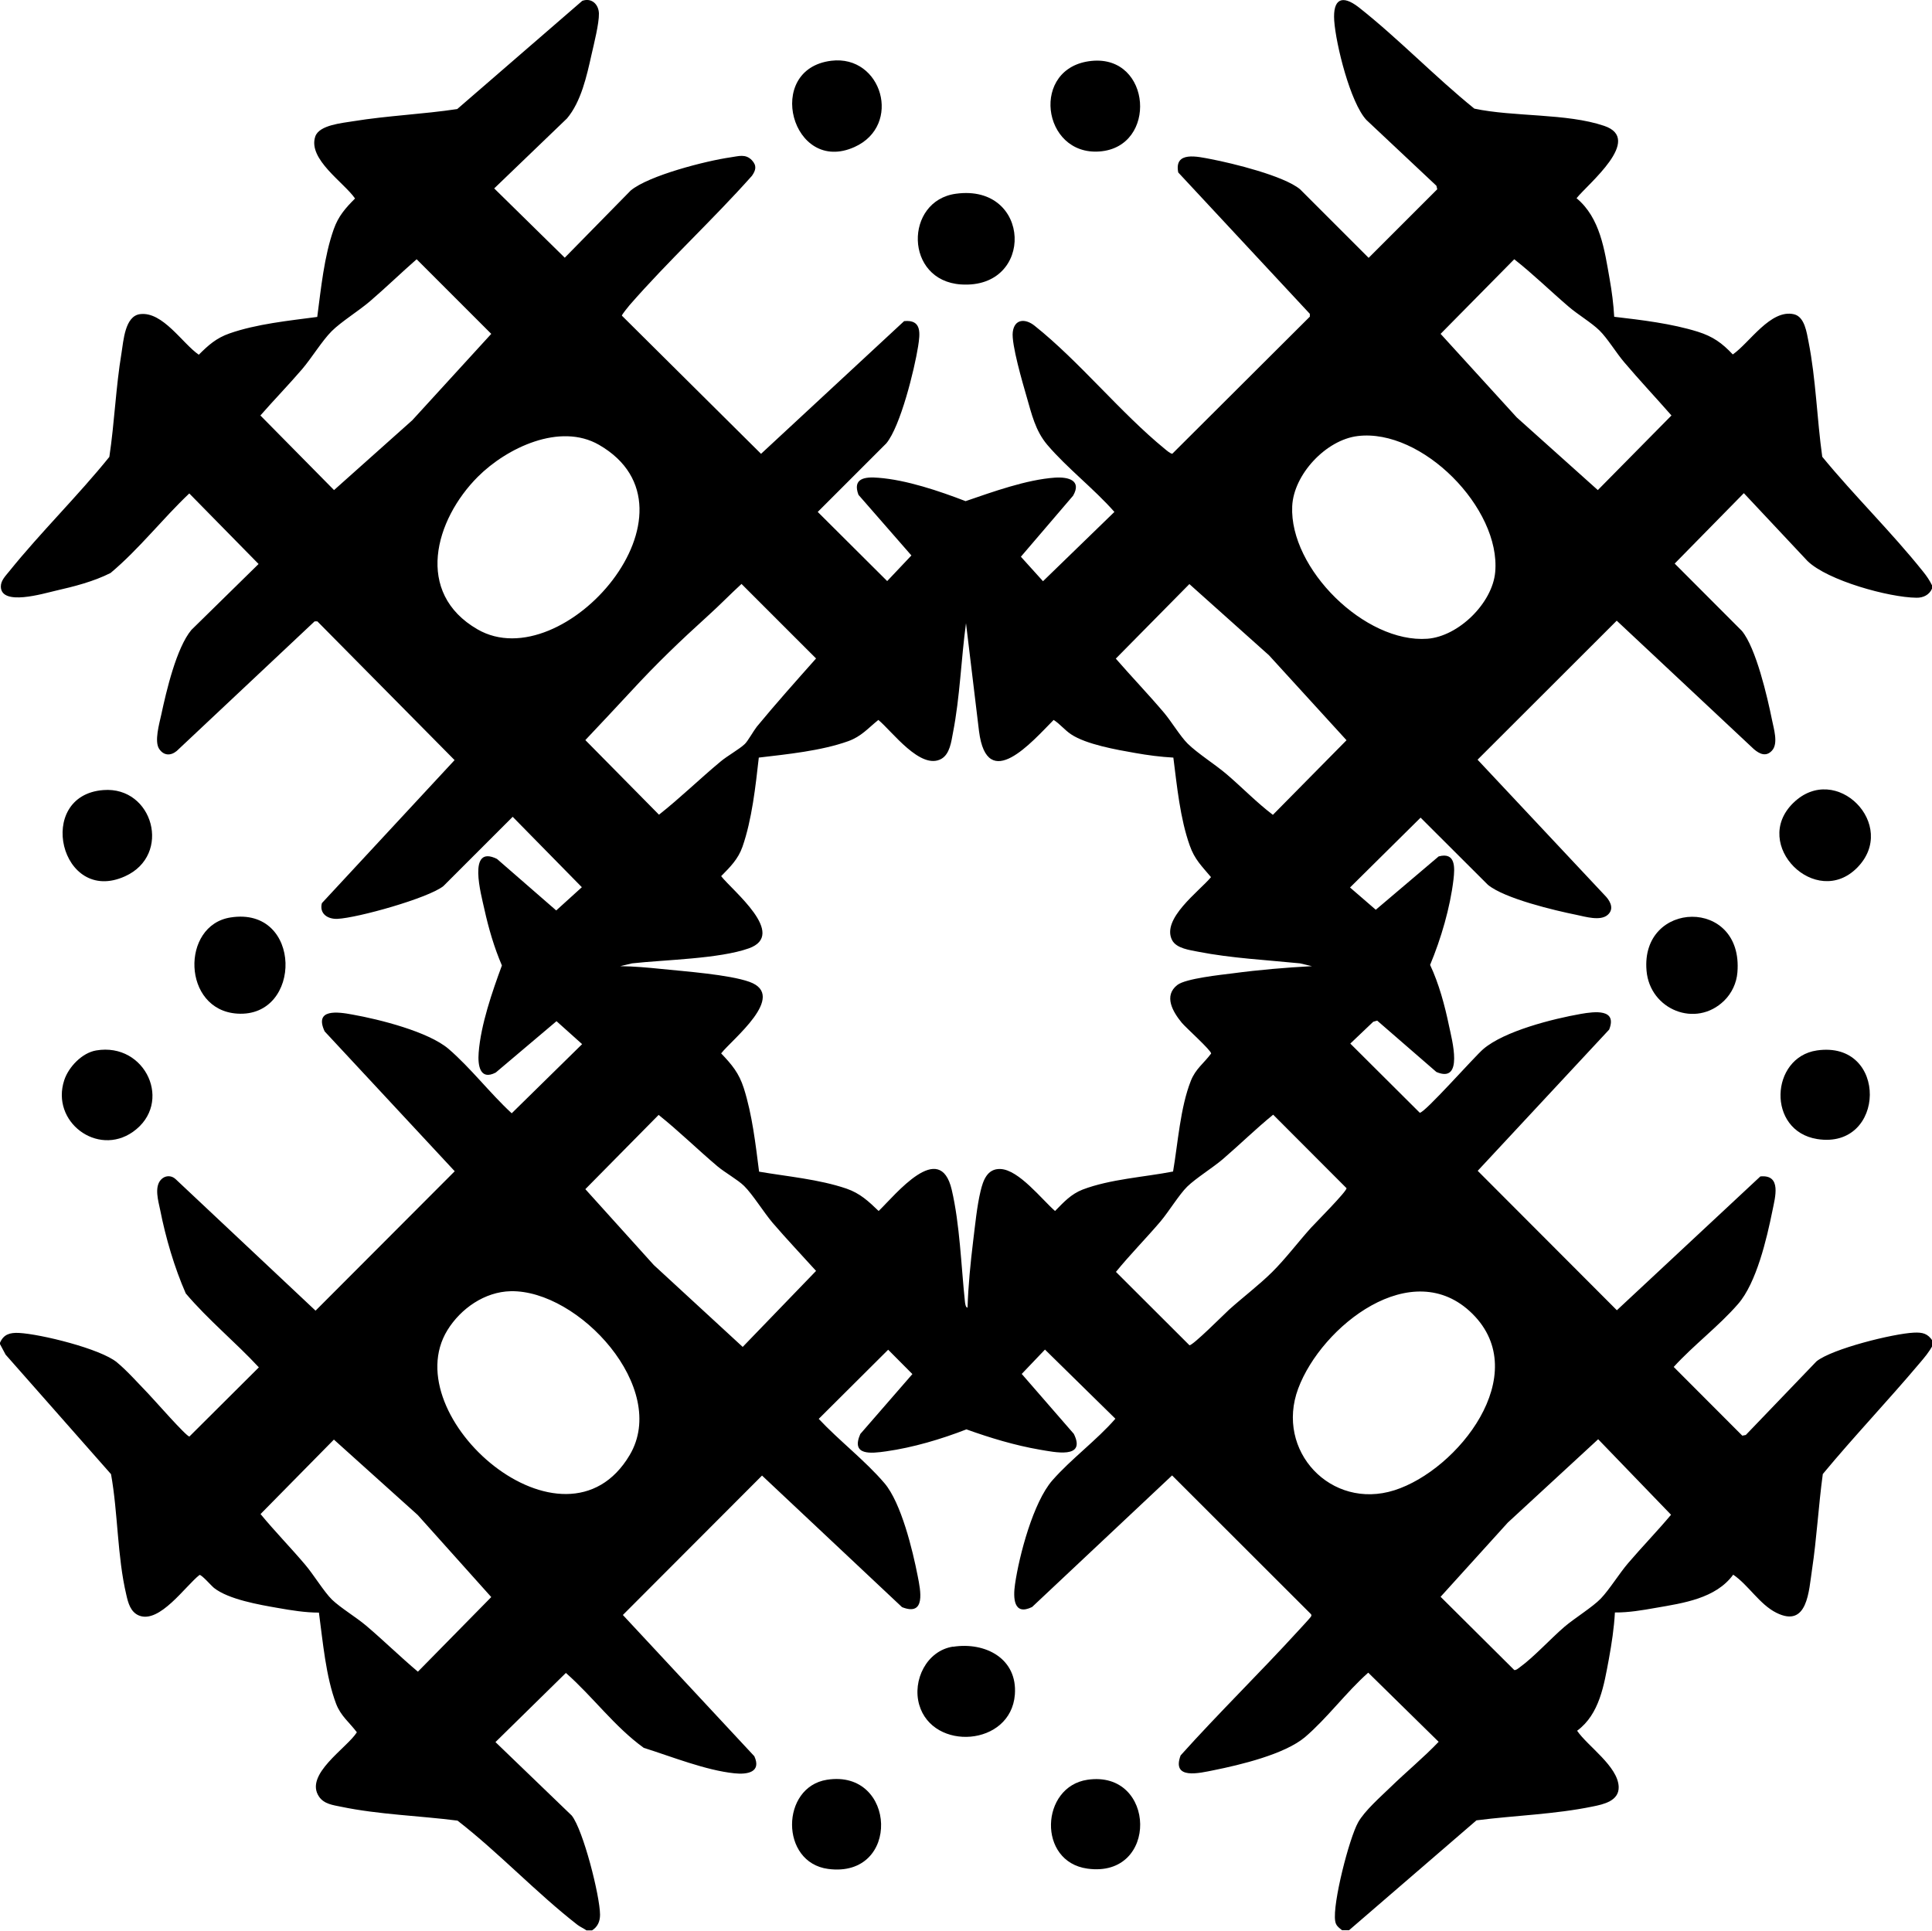 <?xml version="1.0" encoding="UTF-8"?>
<svg id="Layer_1" data-name="Layer 1" xmlns="http://www.w3.org/2000/svg" viewBox="0 0 138 137.92">
  <path d="M0,95.92c.26-.6.71-.73,1.35-.7,1.55.08,5.83,1.13,7,2.1.72.59,1.58,1.56,2.25,2.25.36.37,2.73,3.08,2.93,3.05l4.96-4.94c-1.68-1.81-3.62-3.39-5.22-5.28-.81-1.84-1.44-3.99-1.83-5.97-.13-.63-.43-1.62.05-2.15.29-.32.74-.34,1.05-.05l10,9.4,9.94-9.96-9.29-9.99c-.77-1.64.94-1.4,2-1.2,1.91.34,5.41,1.22,6.85,2.45,1.59,1.37,2.96,3.17,4.51,4.6l5.03-4.94-1.83-1.64-4.34,3.67c-1.14.59-1.29-.53-1.22-1.42.15-1.99.97-4.36,1.66-6.23-.55-1.28-.95-2.65-1.25-4.01-.23-1.05-1.24-4.66.9-3.6l4.23,3.68,1.83-1.66-4.94-5.03-4.95,4.95c-1.07.86-6.15,2.28-7.57,2.34-.7.03-1.3-.37-1.11-1.12l9.48-10.22-9.8-9.91h-.2s-9.85,9.26-9.85,9.26c-.44.36-.93.33-1.25-.15-.36-.53.01-1.81.15-2.45.36-1.68,1.08-4.77,2.15-6.05l4.8-4.71-4.95-5.04c-1.93,1.83-3.58,3.97-5.62,5.68-1.2.61-2.61.97-3.93,1.27-.87.2-3.9,1.12-3.91-.3,0-.44.34-.76.61-1.1,2.24-2.78,4.89-5.37,7.14-8.16.37-2.46.46-4.97.87-7.43.14-.85.24-2.64,1.33-2.77,1.62-.2,3.02,2.1,4.19,2.9.69-.69,1.25-1.19,2.19-1.52,1.94-.68,4.24-.91,6.27-1.18.27-2.03.49-4.33,1.18-6.27.33-.93.83-1.5,1.52-2.19-.78-1.14-3.39-2.81-2.84-4.43.28-.83,1.95-.96,2.71-1.09,2.46-.4,4.98-.5,7.43-.87L41.59.06c.67-.24,1.17.25,1.19.9.02.7-.36,2.2-.53,2.95-.34,1.52-.74,3.35-1.75,4.55l-5.2,5,5.04,4.95,4.71-4.8c1.3-1.08,5.39-2.12,7.13-2.37.58-.08,1.07-.27,1.53.21.36.39.28.71,0,1.11-2.81,3.16-5.97,6.06-8.75,9.25-.09.11-.55.67-.54.74l9.94,9.87,10.22-9.48c1.28-.13,1.14.89,1,1.8-.26,1.65-1.26,5.71-2.27,6.93l-4.9,4.9,4.96,4.94,1.73-1.83-3.78-4.33c-.45-1.2.48-1.3,1.42-1.22,2,.15,4.36.95,6.23,1.67,1.93-.66,4.35-1.54,6.39-1.68.95-.06,1.92.19,1.29,1.29l-3.73,4.36,1.58,1.75,5.1-4.95c-1.45-1.65-3.39-3.14-4.8-4.8-.85-1.01-1.11-2.19-1.47-3.43-.28-.97-1.1-3.76-.99-4.62.12-.95.9-.98,1.56-.45,3.2,2.55,6.12,6.2,9.3,8.8.11.09.42.36.54.34l9.82-9.79v-.2s-9.4-10.1-9.4-10.1c-.31-1.56,1.39-1.13,2.35-.95,1.56.3,5.19,1.19,6.35,2.15l4.9,4.9,4.9-4.9-.06-.25-5-4.7c-1.15-1.24-2.18-5.39-2.3-7.1-.1-1.54.55-1.88,1.75-.95,2.82,2.22,5.45,4.97,8.26,7.24,2.81.6,6.59.32,9.27,1.23,2.83.95-1.17,4.16-1.97,5.17,1.69,1.4,2,3.7,2.36,5.75.16.9.28,1.81.33,2.72,1.96.23,4.09.48,5.98,1.07,1.07.34,1.72.8,2.49,1.62,1.18-.81,2.7-3.26,4.37-2.87.77.18.91,1.32,1.04,1.96.53,2.68.6,5.51.98,8.22,2.3,2.8,4.94,5.37,7.2,8.2.26.32.47.63.65,1v.2c-.19.46-.63.68-1.12.67-1.97-.02-6.35-1.23-7.78-2.62l-4.55-4.85-4.94,5.03,4.8,4.81c1.01,1.22,1.82,4.72,2.15,6.35.12.62.47,1.69,0,2.2-.42.46-.88.25-1.29-.1l-9.8-9.18-9.94,9.93,9.19,9.8c.34.39.55.9.1,1.29-.52.45-1.58.13-2.2,0-1.59-.32-5.16-1.17-6.35-2.15l-4.81-4.8-5.04,4.99,1.84,1.59,4.49-3.81c1.22-.33,1.16.8,1.06,1.65-.24,2.02-.89,4.23-1.67,6.1.63,1.34,1.05,2.9,1.35,4.35.21,1,1.07,4.14-.9,3.3l-4.23-3.67-.28.08-1.64,1.56,4.96,4.94c.32.06,3.89-3.99,4.53-4.54,1.51-1.3,4.99-2.17,6.98-2.52.98-.17,2.61-.38,2.02,1.12l-9.39,10.09,9.94,9.96,10.25-9.56c1.54-.15,1.05,1.51.86,2.46-.4,1.98-1.14,5.15-2.45,6.65-1.38,1.59-3.17,2.93-4.6,4.5l4.9,4.91.25-.05,5.05-5.26c1.12-.9,5.48-1.98,6.95-2.05.63-.03,1,.06,1.35.6v.3c-.25.48-.6.89-.95,1.3-2.25,2.67-4.67,5.21-6.9,7.9-.31,2.27-.43,4.57-.77,6.83-.23,1.51-.31,4.2-2.55,3.08-1.2-.6-2-1.99-3.08-2.72-1.24,1.7-3.56,2.03-5.53,2.37-.96.17-1.94.34-2.92.33-.06,1.11-.23,2.22-.43,3.32-.35,1.86-.66,3.94-2.27,5.13.76,1.11,2.92,2.54,2.97,4.01.03,1.01-1.1,1.25-1.85,1.4-2.7.56-5.58.64-8.31.99l-9.1,7.85h-.5c-.24-.2-.44-.32-.49-.66-.2-1.23,1-5.91,1.64-7.05.47-.83,1.59-1.81,2.3-2.5,1.13-1.1,2.36-2.11,3.45-3.25l-5.03-4.94c-1.58,1.4-2.91,3.23-4.51,4.6-1.45,1.23-4.64,1.99-6.53,2.37-1.01.2-3.02.71-2.36-1.06,2.72-3.03,5.65-5.89,8.4-8.9.14-.15.87-.94.9-1,.04-.08.07-.12,0-.2l-9.91-9.9-10,9.4c-1.33.65-1.36-.66-1.22-1.62.3-2.08,1.31-5.88,2.67-7.43s3.14-2.84,4.5-4.4l-5.03-4.94-1.66,1.74,3.72,4.28c.91,1.83-1.4,1.3-2.43,1.13-1.79-.31-3.54-.84-5.24-1.45-1.8.7-3.82,1.3-5.74,1.57-1.06.15-2.53.33-1.84-1.24l3.72-4.28-1.73-1.74-4.96,4.94c1.46,1.56,3.32,2.98,4.7,4.6,1.19,1.4,2.01,4.78,2.37,6.63.2,1.02.6,2.9-1.12,2.22l-10-9.4-9.94,9.96,9.39,10.09c.52,1.14-.49,1.32-1.42,1.22-2.05-.21-4.51-1.2-6.48-1.82-2.09-1.51-3.63-3.65-5.56-5.35l-5.03,4.94,5.45,5.25c.82,1.04,2.01,5.72,2.02,7.08,0,.48-.17.87-.57,1.12h-.4c-.21-.15-.44-.24-.65-.4-2.93-2.28-5.61-5.15-8.56-7.44-2.73-.35-5.62-.43-8.31-.99-.58-.12-1.22-.19-1.58-.72-1.08-1.58,1.99-3.47,2.7-4.6-.54-.72-1.14-1.15-1.48-2.03-.74-1.95-.95-4.45-1.23-6.52-.97,0-1.96-.16-2.92-.33-1.33-.23-3.53-.61-4.57-1.43-.2-.16-.89-.96-1.04-.93-1.01.79-2.85,3.49-4.32,2.9-.61-.25-.78-.91-.91-1.49-.65-2.75-.59-5.83-1.09-8.61L.4,96.77l-.4-.75v-.1ZM29.76,18.52c-1.12.98-2.19,2.02-3.32,2.99-.8.69-2.07,1.47-2.75,2.15s-1.42,1.9-2.1,2.7c-.97,1.13-2.01,2.2-2.99,3.32l5.26,5.33,5.59-4.99,5.64-6.17-5.33-5.33ZM108.16,18.52l-5.26,5.33,5.44,5.97,5.79,5.19,5.26-5.33c-1.12-1.28-2.29-2.52-3.39-3.82-.56-.66-1.18-1.69-1.75-2.25s-1.55-1.14-2.2-1.7c-1.31-1.12-2.54-2.33-3.89-3.39ZM34.14,34.05c-3.09,3.09-4.54,8.31-.03,10.91,6.15,3.55,16.69-8.56,8.68-13.18-2.79-1.61-6.59.21-8.66,2.28ZM96.98,31.15c-2.26.27-4.58,2.74-4.68,5.02-.2,4.45,5.2,9.79,9.66,9.46,2.22-.17,4.64-2.54,4.84-4.76.41-4.56-5.23-10.28-9.82-9.72ZM52.96,41.72c-.8.73-1.56,1.52-2.36,2.24-2.06,1.87-3.66,3.4-5.55,5.45-1.07,1.16-2.16,2.31-3.24,3.46l5.26,5.33c1.52-1.2,2.9-2.55,4.39-3.79.5-.42,1.34-.88,1.74-1.26.22-.21.61-.92.86-1.24,1.37-1.66,2.8-3.26,4.23-4.87l-5.33-5.33ZM84.96,41.72l-5.26,5.33c1.13,1.3,2.33,2.55,3.44,3.86.54.64,1.15,1.67,1.69,2.21.72.71,1.97,1.49,2.8,2.2,1.11.95,2.13,2.01,3.29,2.89l5.26-5.33-5.54-6.07-5.69-5.09ZM83.8,54.12c-.91-.05-1.82-.17-2.72-.33-1.32-.23-3.49-.61-4.57-1.33-.47-.31-.79-.74-1.25-1.03-1.53,1.54-4.75,5.3-5.33.81l-.93-7.72c-.35,2.57-.43,5.27-.93,7.82-.12.63-.22,1.52-.83,1.87-1.48.83-3.51-1.96-4.5-2.78-.75.6-1.21,1.18-2.16,1.52-1.93.69-4.35.93-6.38,1.17-.23,2.04-.49,4.44-1.17,6.38-.31.88-.88,1.44-1.52,2.09.8,1.03,4.76,4.17,1.97,5.16-2.12.75-5.99.81-8.33,1.07l-.85.2c.98.01,1.97.1,2.95.2,1.64.17,4.83.4,6.28.92,2.75.99-1.25,4.12-2.02,5.11.78.82,1.27,1.4,1.62,2.49.6,1.89.84,4,1.09,5.96,2.04.35,4.27.54,6.24,1.21.98.34,1.57.9,2.3,1.6,1.22-1.18,4.37-5.13,5.22-1.52.58,2.48.67,5.41.94,7.96.01.1.04.47.19.46.05-1.58.21-3.18.4-4.75.14-1.12.27-2.49.53-3.57.18-.75.47-1.62,1.42-1.58,1.31.05,2.96,2.18,3.9,3,.62-.63,1.13-1.2,1.97-1.53,1.97-.75,4.4-.89,6.46-1.29.35-2.04.51-4.55,1.27-6.48.34-.86.93-1.25,1.45-1.95,0-.23-1.8-1.84-2.1-2.2-.63-.77-1.32-1.92-.31-2.7.6-.46,3.1-.72,3.97-.83,1.87-.25,3.76-.41,5.64-.51l-.85-.2c-2.39-.24-4.92-.37-7.27-.83-.59-.12-1.56-.23-1.87-.83-.78-1.52,1.93-3.48,2.78-4.5-.66-.79-1.17-1.26-1.52-2.26-.69-1.94-.91-4.24-1.17-6.28ZM47.05,79.64l-5.24,5.31,4.89,5.42,6.35,5.85,5.24-5.43c-1.03-1.14-2.09-2.26-3.09-3.42-.64-.75-1.43-2.04-2.05-2.65-.46-.45-1.35-.94-1.9-1.4-1.42-1.2-2.75-2.51-4.2-3.67ZM90.86,90.88c.95-.94,1.87-2.16,2.78-3.17.33-.36,2.58-2.62,2.54-2.83l-5.24-5.25c-1.24,1.01-2.39,2.14-3.6,3.18-.74.63-1.9,1.34-2.54,1.96-.57.56-1.32,1.79-1.91,2.49-1.04,1.22-2.17,2.36-3.18,3.6l5.25,5.24c.23.04,2.47-2.21,2.83-2.54.98-.88,2.15-1.77,3.07-2.68ZM36.48,92.24c-1.86.04-3.57,1.24-4.52,2.78-3.79,6.16,8.37,16.78,13.02,8.92,2.83-4.78-3.64-11.8-8.5-11.7ZM105.17,93.85c-4.29-4.25-10.78.89-12.44,5.34s2.34,8.71,6.87,7.27,9.94-8.28,5.57-12.61ZM23.85,102.84l-5.24,5.32c1.02,1.24,2.15,2.39,3.19,3.62.59.69,1.34,1.93,1.91,2.49.6.58,1.73,1.26,2.44,1.86,1.26,1.07,2.44,2.23,3.7,3.29l5.24-5.33-5.25-5.86-5.99-5.39ZM114.15,102.82l-6.45,5.95-4.8,5.3,5.26,5.23c.13.03.28-.11.39-.19,1.01-.73,2.2-2.04,3.2-2.9.73-.62,2-1.4,2.59-2.01.63-.66,1.31-1.78,1.96-2.54,1-1.17,2.07-2.27,3.06-3.45l-5.21-5.4Z"/>
  <path d="M68.28,13.84c5.41-.74,5.65,6.82.37,6.48-4.06-.26-4.06-5.98-.37-6.48Z"/>
  <path d="M16.47,65.54c5.15-.81,5.15,7.17.48,6.87-3.95-.25-4.05-6.32-.48-6.87Z"/>
  <path d="M77.98,4.35c4.28-.42,4.72,6.15.57,6.47s-4.98-6.04-.57-6.47Z"/>
  <path d="M59.38,4.34c3.62-.44,5.09,4.61,1.66,6.16-4.47,2.02-6.51-5.57-1.66-6.16Z"/>
  <path d="M7.38,56.44c3.56-.28,4.92,4.64,1.55,6.16-4.61,2.09-6.47-5.78-1.55-6.16Z"/>
  <path d="M6.87,75.04c3.54-.6,5.53,3.77,2.62,5.82-2.54,1.78-5.88-.73-4.9-3.7.31-.94,1.27-1.95,2.28-2.12Z"/>
  <path d="M123.16,71.48c-2.02,1.99-5.31.65-5.55-2.13-.45-5.06,6.94-5.27,6.49.12-.06.75-.4,1.48-.94,2.01Z"/>
  <path d="M129.78,75.04c5.12-.74,4.95,7.11.02,6.33-3.62-.58-3.36-5.84-.02-6.33Z"/>
  <path d="M132.66,61.98c-2.94,2.99-7.62-1.64-4.57-4.62s7.55,1.59,4.57,4.62Z"/>
  <path d="M68.07,117.64c2.31-.36,4.62.84,4.42,3.42-.29,3.7-5.86,4.06-6.83.73-.51-1.75.53-3.87,2.41-4.16Z"/>
  <path d="M59.07,127.14c4.99-.78,5.29,7.06.08,6.37-3.45-.46-3.39-5.85-.08-6.37Z"/>
  <path d="M77.68,127.14c4.92-.72,5.11,7.05,0,6.35-3.6-.49-3.36-5.86,0-6.35Z"/>
</svg>